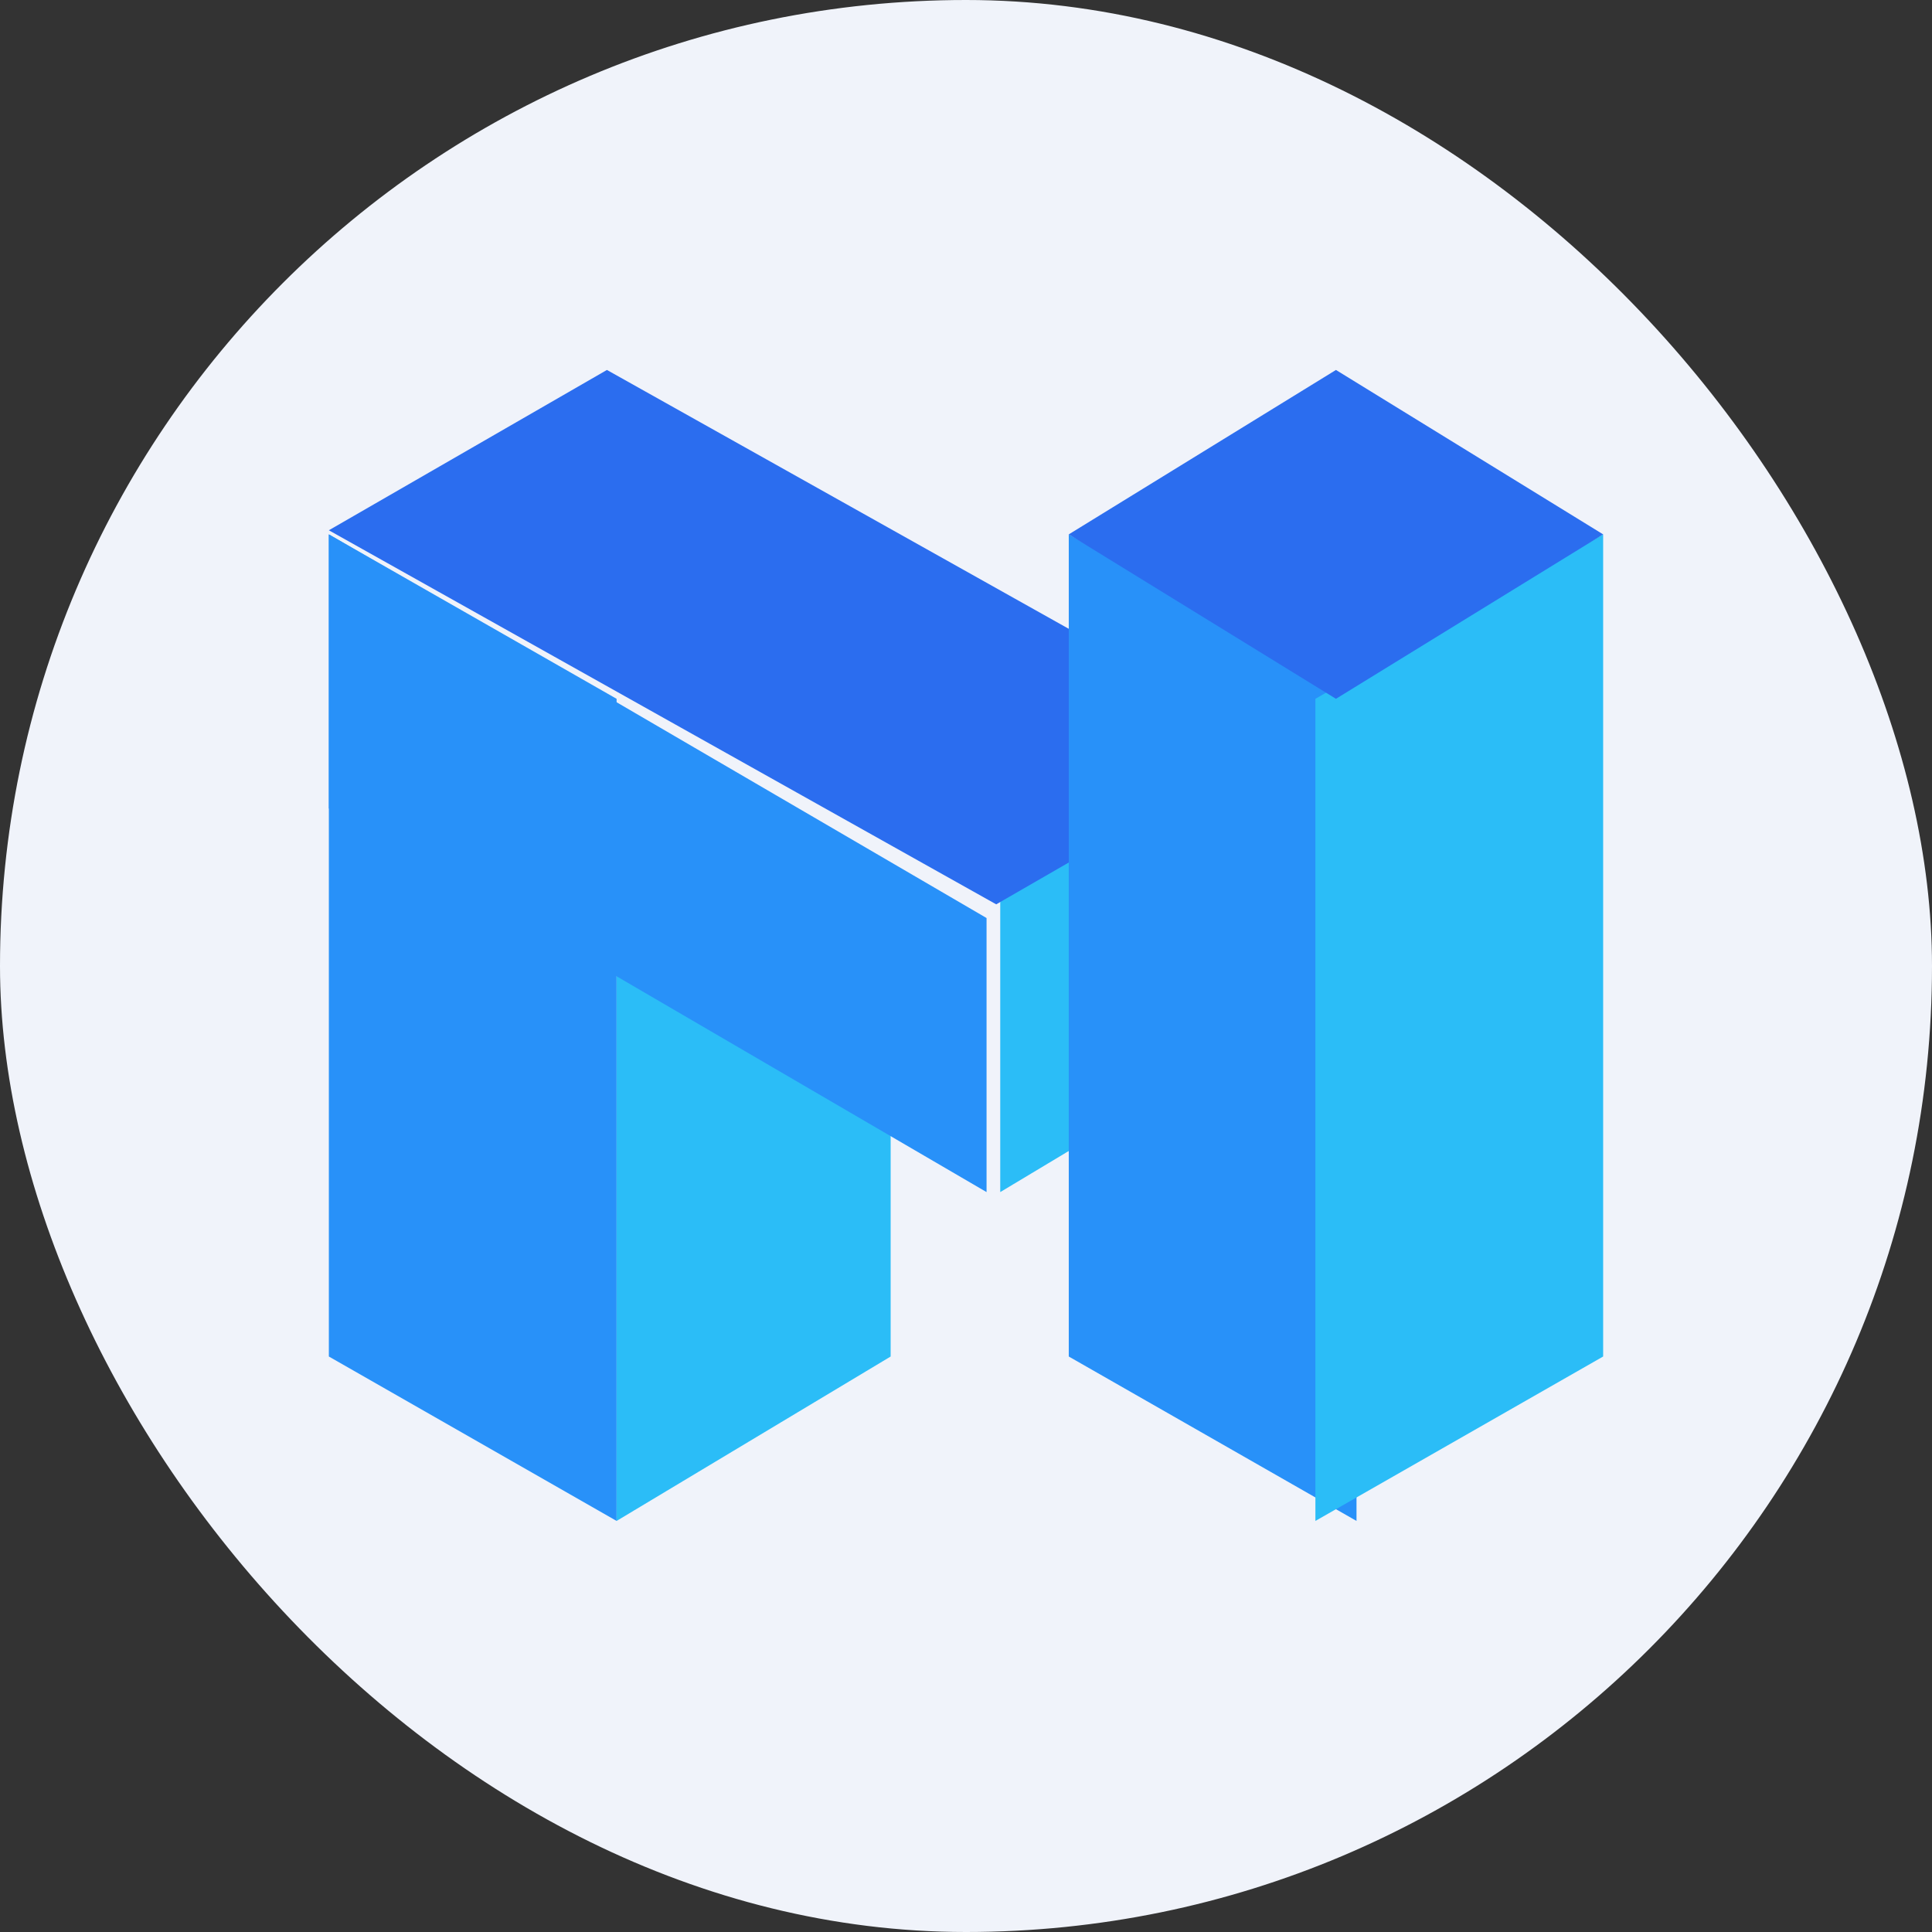 <svg width="47" height="47" viewBox="0 0 47 47" fill="none" xmlns="http://www.w3.org/2000/svg">
<rect x="0" y="0" width="47" height="47" fill="#333333" stroke="none"/>
<g clip-path="url(#clip0_1_251)">
<path d="M0 0H47V47H0V0Z" fill="#F0F3FA"/>
<path d="M8 13L15 17V37L8 33V13Z" fill="#2891F9"/>
<path d="M15 22.333L21.667 23.667V33L15 37V22.333ZM24.333 17L31 18.333V25L24.333 29V17Z" fill="#2BBDF7"/>
<path d="M8 13L24 22.333V29L8 19.667V13Z" fill="#2891F9"/>
<path d="M14.765 9L31 18.1L24.235 22L8 12.9L14.765 9Z" fill="#2B6DEF"/>
<path d="M26 13L33 17V37L26 33V13Z" fill="#2891F9"/>
<path d="M32 17L39 13V33L32 37V17Z" fill="#2BBDF7"/>
<path d="M32.5 9L39 13L32.5 17L26 13L32.5 9Z" fill="#2B6DEF"/>
</g>
<defs>
<clipPath id="clip0_1_251">
<rect width="47" height="47" rx="23.5" fill="white"/>
</clipPath>
</defs>
</svg>

